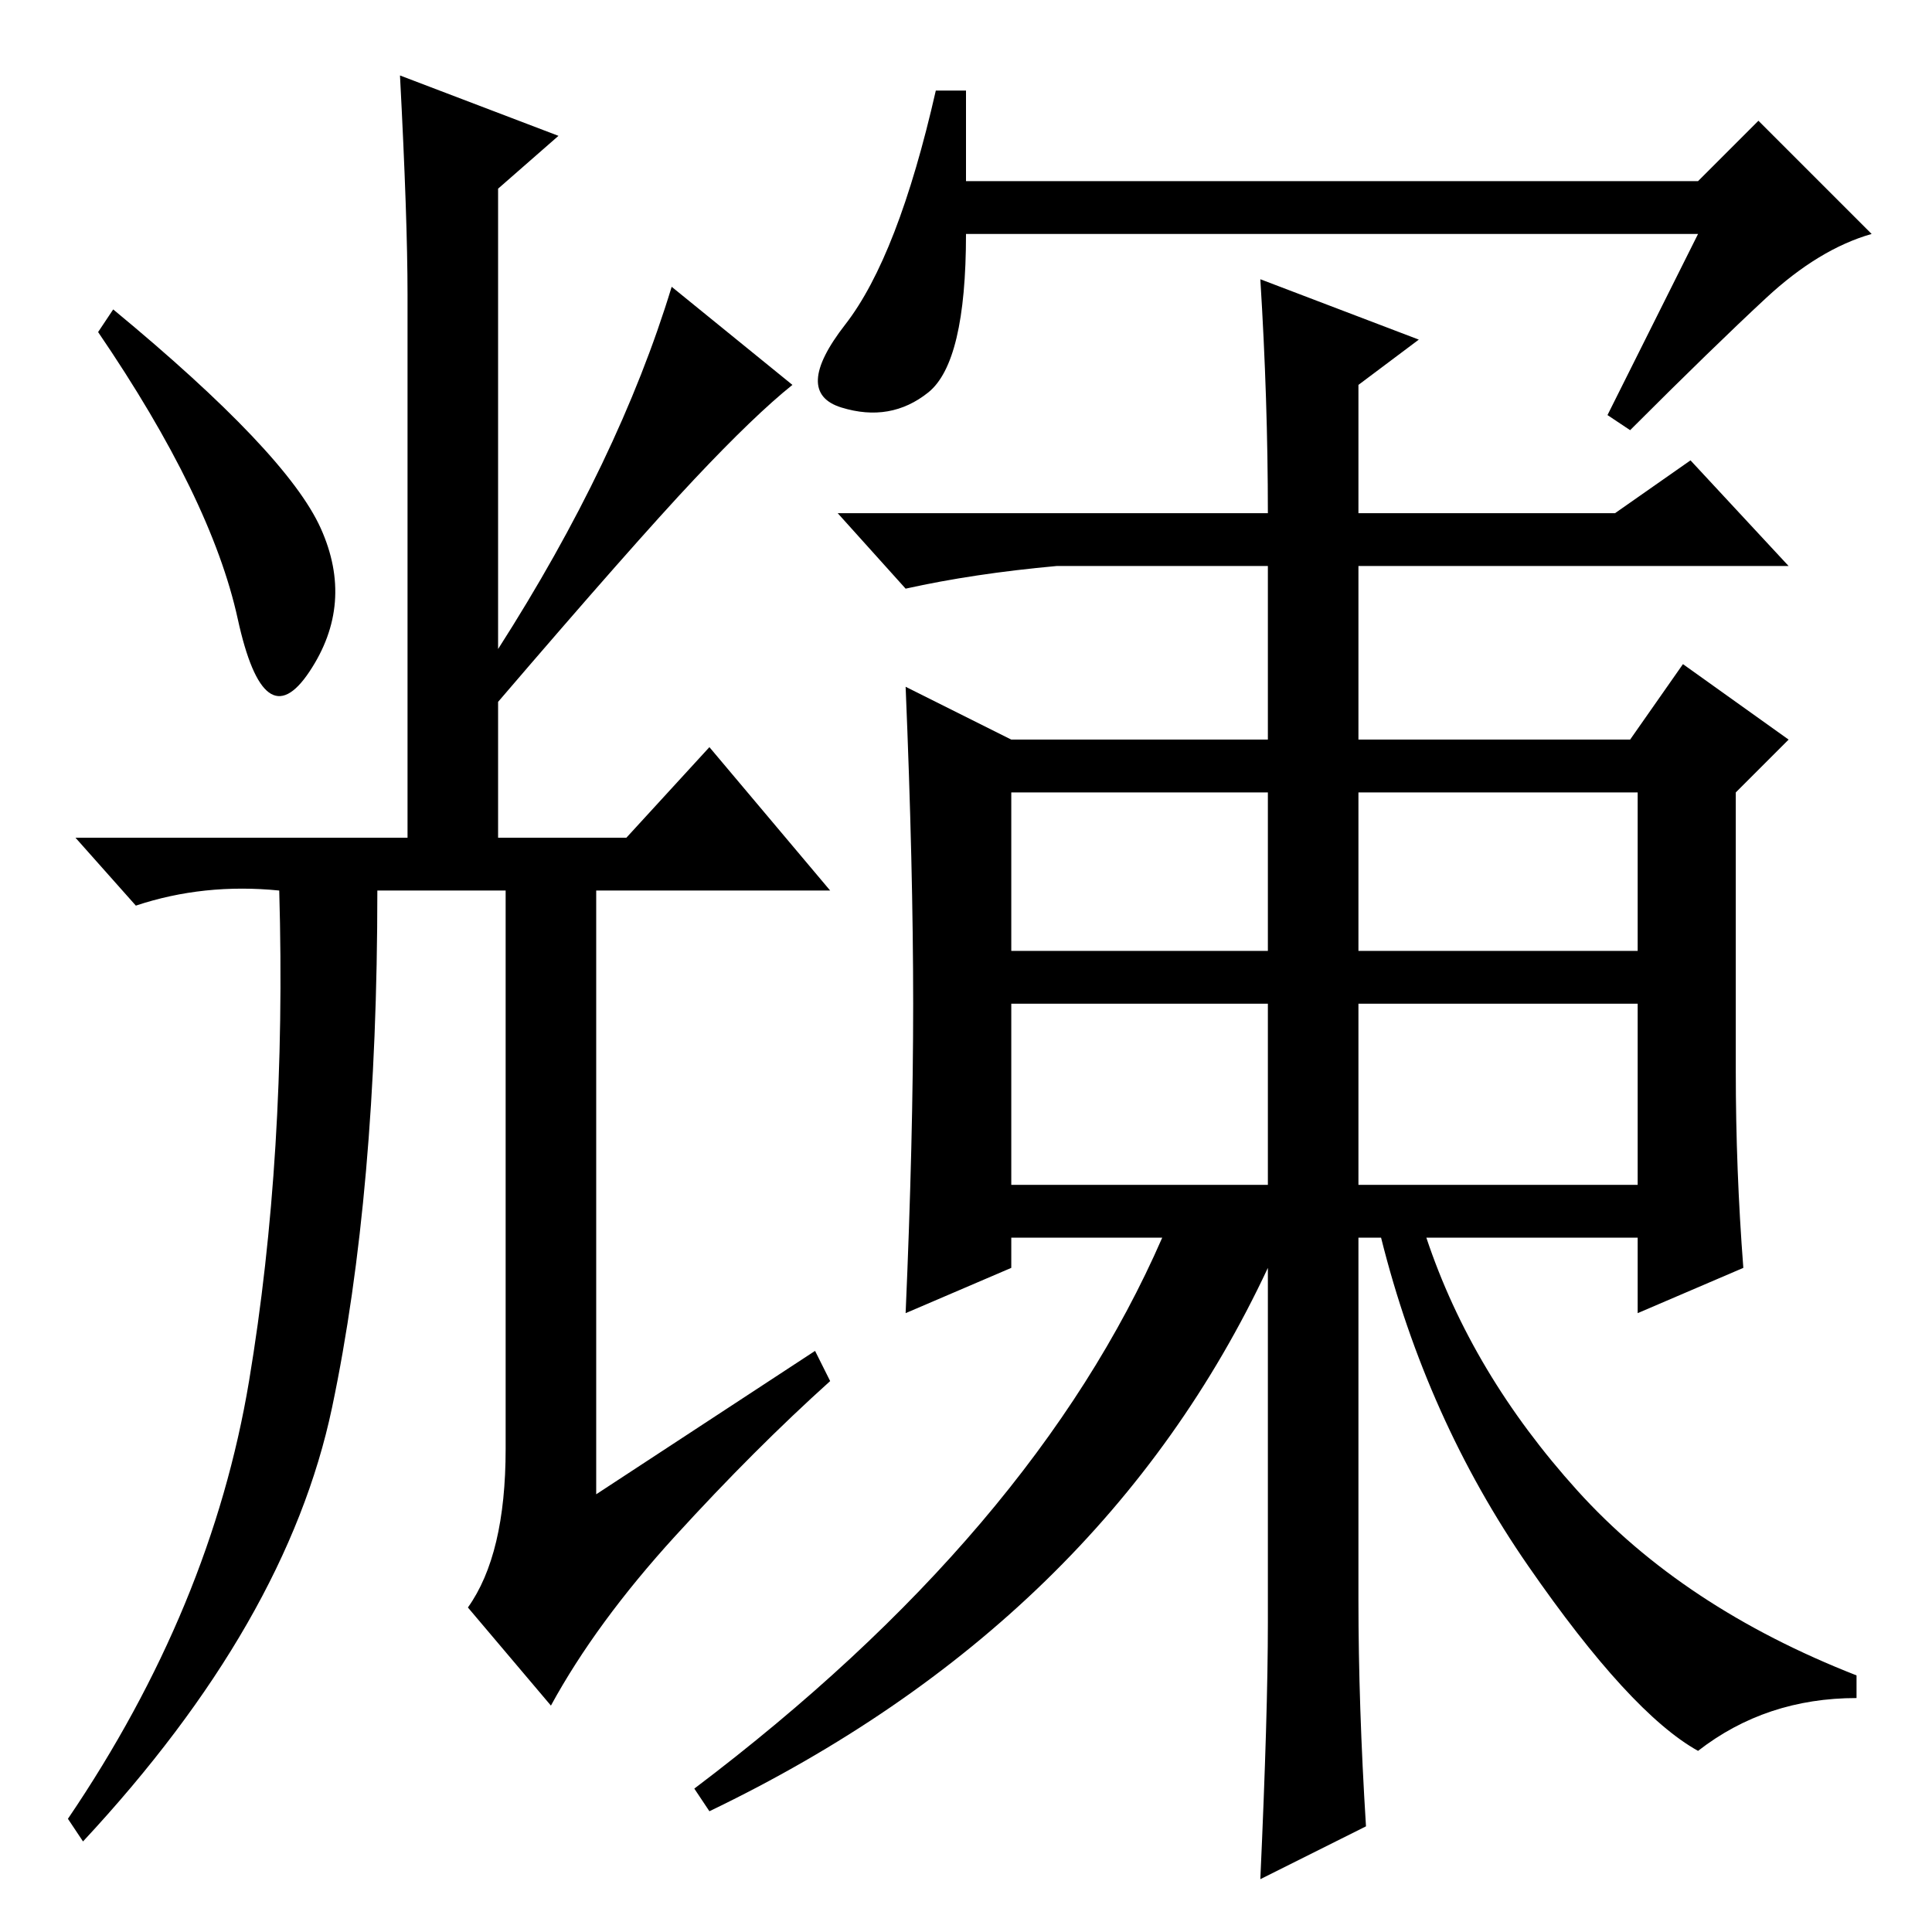 <?xml version="1.0" standalone="no"?>
<!DOCTYPE svg PUBLIC "-//W3C//DTD SVG 1.1//EN" "http://www.w3.org/Graphics/SVG/1.1/DTD/svg11.dtd" >
<svg xmlns="http://www.w3.org/2000/svg" xmlns:xlink="http://www.w3.org/1999/xlink" version="1.1" viewBox="0 -36 256 256">
  <g transform="matrix(1 0 0 -1 0 220)">
   <path fill="currentColor"
d="M42.5 186q4.5 -10 -1.5 -19t-9.5 7t-18.5 38l2 3q23 -19 27.5 -29zM53 246l21 -8l-8 -7v-61q16 25 23 48l16 -13q-5 -4 -13 -12.5t-26 -29.5v-18h17l11 12l16 -19h-31v-80l29 19l2 -4q-10 -9 -20.5 -20.5t-16.5 -22.5l-11 13q5 7 5 21v74h-17q0 -40 -6 -68.5t-33 -57.5
l-2 3q19 28 24 58t4 65q-10 1 -19 -2l-8 9h44v72q0 10 -1 29zM225 225h-97q0 -17 -5 -21t-11.5 -2t0.5 11t12 31h4v-12h97l8 8l15 -15q-7 -2 -14 -8.5t-18 -17.5l-3 2zM134 130h34v21h-34v-21zM180 99h37v24h-37v-24zM167 219l21 -8l-8 -6v-17h34l10 7l13 -14h-57v-23h36
l7 10l14 -10l-7 -7v-37q0 -13 1 -26l-14 -6v10h-28q6 -18 20 -33.5t37 -24.5v-3q-12 0 -21 -7q-9 5 -22.5 24.5t-19.5 43.5h-3v-48q0 -14 1 -30l-14 -7q1 22 1 34v47q-22 -47 -74 -72l-2 3q45 34 62 73h-20v-4l-14 -6q1 23 1 41t-1 42l14 -7h34v23h-28q-11 -1 -20 -3l-9 10
h57q0 15 -1 31zM180 130h37v21h-37v-21zM134 99h34v24h-34v-24z" />
  </g>

</svg>
